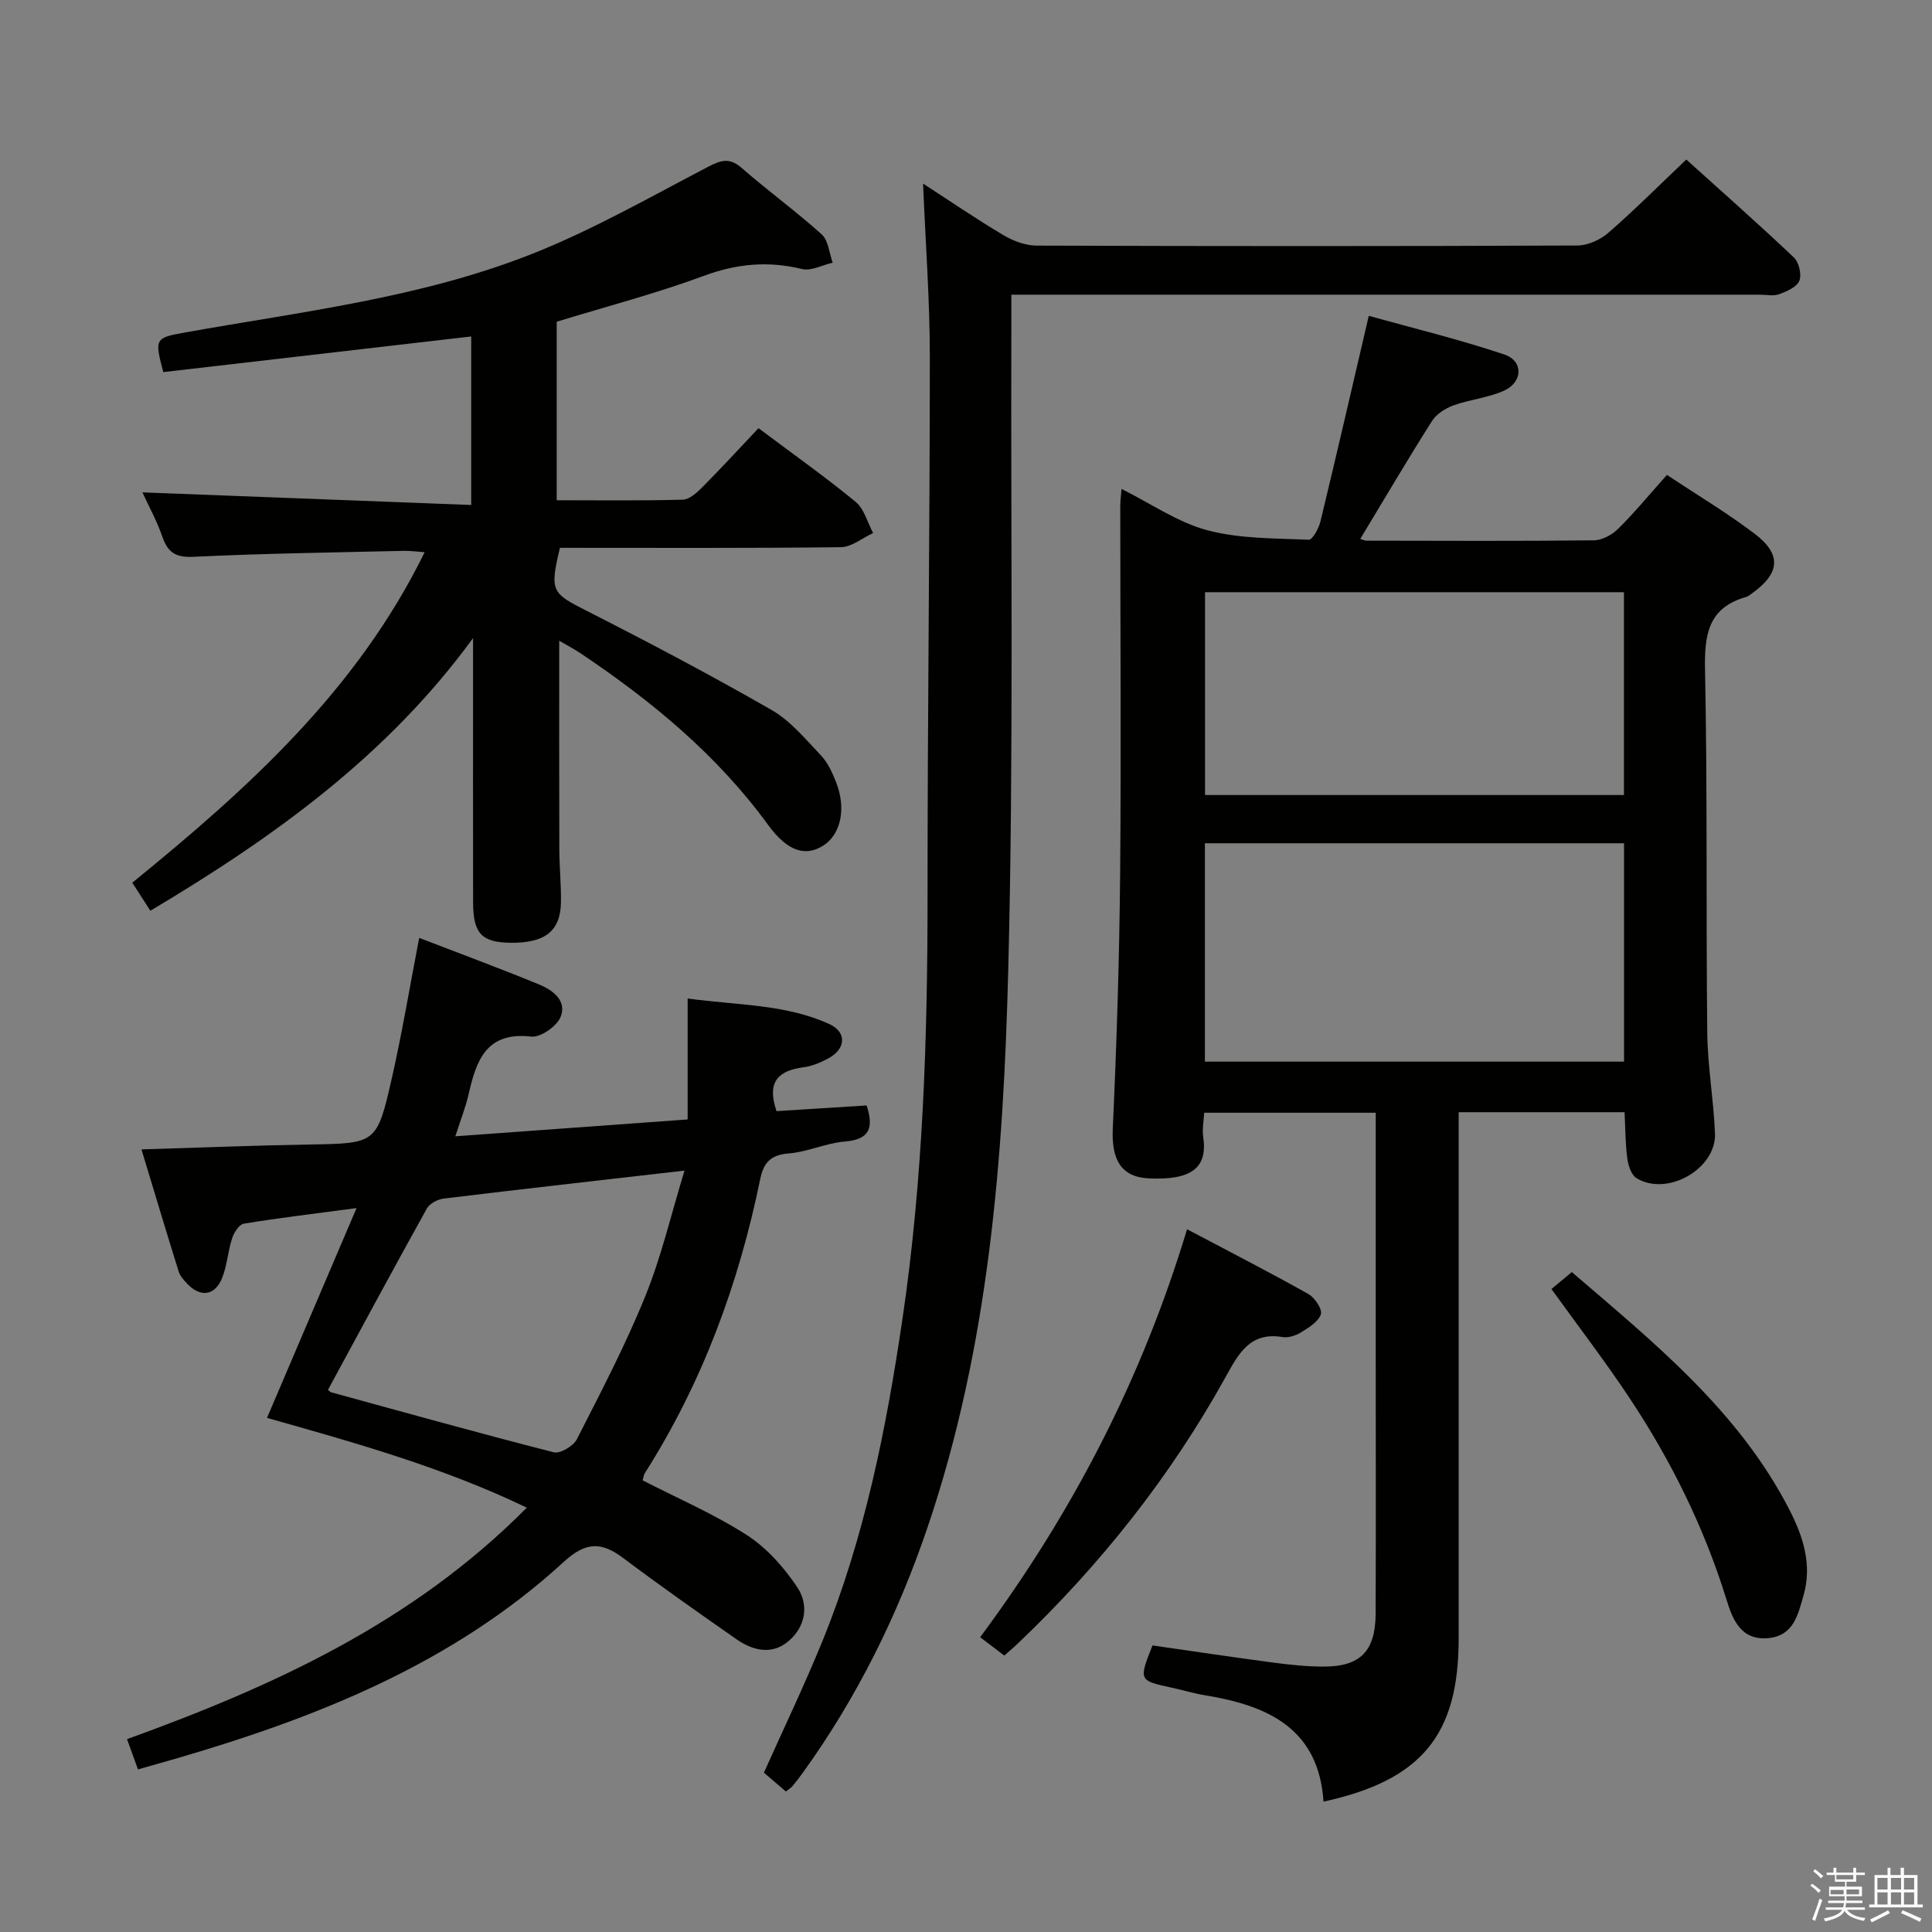 <svg enable-background="new 0 0 400 400" viewBox="0 0 400 400" xmlns="http://www.w3.org/2000/svg"><rect x="0" y="0" width="400" height="400" fill="#808080" stroke="none"/><path d="m374.8 390.4.4-.4c.7.5 1.3 1 1.8 1.4l-.5.5c-.5-.6-1.1-1.1-1.7-1.5zm1 7.3-.6-.3c.5-1.4 1.1-2.8 1.5-4.3.2.1.4.2.6.3-.5 1.3-1 2.8-1.5 4.3zm-.4-10.3.4-.4c.4.3 1 .8 1.7 1.4l-.5.5c-.4-.5-1-1-1.6-1.5zm2.5.3h1.7v-1h.6v1h3.5v-1h.6v1h1.8v.5h-1.8v1.4h-2v1h3.2v2h-3.2v.9h3.3v.5h-3.4c0 .3-.1.6-.1.9h4v.5h-3.7c.7.9 1.9 1.5 3.8 1.7-.1.2-.2.4-.3.6-2.1-.4-3.5-1.1-4-2.1-.4 1-1.8 1.7-4 2.2-.1-.2-.2-.4-.3-.6 2.1-.4 3.4-1 3.8-1.8h-3.4v-.5h3.6c.1-.3.1-.6.2-.9h-3.3v-.5h3.4c0-.3 0-.6 0-.9h-3.2v-2h3.3v-1h-2.1v-1.4h-1.7v-.5zm1.1 3.5v1h2.7c0-.3 0-.4 0-.4 0-.2 0-.2 0-.2 0-.1 0-.2 0-.3h-2.7zm1.2-3v.9h3.5v-.9zm4.7 3h-2.6v.6.4h2.6z" fill="#fbfafc"/><path d="m393.6 386.7h.6v1.5h2.8v6.1h1.1v.6h-11.1v-.6h1.1v-6.1h2.7v-1.5h.6v1.5h2.1v-1.5zm-2.7 8.8.4.6c-1.2.6-2.5 1.3-3.8 1.9-.1-.2-.2-.4-.3-.6 1.2-.6 2.5-1.2 3.7-1.9zm-2.2-6.7v2.4h2.1v-2.4zm0 3v2.5h2.1v-2.5zm2.8-3v2.4h2.1v-2.4zm0 3v2.5h2.1v-2.5zm6 6.1c-1.4-.7-2.7-1.3-3.9-1.8l.3-.6c1.5.6 2.7 1.2 3.9 1.7zm-1.2-9.1h-2.1v2.4h2.1zm-2.1 3v2.5h2.1v-2.5z" fill="#fbfafc"/><g fill="#010100"><path d="m345.12 98.32c6.36 4.23 12.52 7.9 18.19 12.21 5.61 4.27 5.22 8.15-.53 12.29-.4.29-.81.65-1.27.78-7.95 2.25-8.65 7.93-8.5 15.23.51 24.98.19 49.98.46 74.97.07 6.95 1.32 13.89 1.6 20.85.3 7.36-9.91 13.16-16.25 9.27-1.09-.67-1.72-2.65-1.91-4.12-.41-3.09-.39-6.24-.56-9.53-11.53 0-22.63 0-34.35 0v5.51 103.48c0 19.93-7.65 29.31-27.98 33.75-1-15.21-11.61-19.91-24.53-22.02-2.29-.37-4.53-1.06-6.8-1.55-6.95-1.51-6.95-1.5-4.08-8.77 8.23 1.18 16.56 2.43 24.92 3.54 3.45.46 6.94.83 10.42.84 7.68.03 10.83-3.17 10.86-11 .07-17.5.02-34.99.02-52.49 0-15.16 0-30.33 0-45.49 0-1.79 0-3.59 0-5.69-12.06 0-23.61 0-35.52 0-.09 1.76-.43 3.41-.2 4.98.96 6.46-2.43 8.99-11.15 8.62-5.93-.26-7.86-3.94-7.57-10.36.8-17.45 1.36-34.93 1.52-52.4.23-25.49.03-50.99.03-76.49 0-.96.14-1.91.26-3.5 6.16 3.07 11.66 6.93 17.76 8.55 6.71 1.79 13.96 1.65 21 1.97.77.04 2.07-2.32 2.41-3.74 3.35-13.83 6.54-27.71 10.02-42.62 8.85 2.47 18.59 4.83 28.06 8 3.97 1.33 3.86 5.71-.03 7.48-3.27 1.49-7.05 1.82-10.47 3.05-1.68.61-3.54 1.78-4.46 3.23-5.06 7.98-9.85 16.12-14.86 24.42.25.07.81.37 1.37.37 15.66.03 31.33.1 46.99-.07 1.7-.02 3.76-1.13 5.01-2.37 3.41-3.36 6.47-7.09 10.12-11.18zm-8.88 121.48c0-15.36 0-30.25 0-45.21-29.2 0-58.05 0-86.78 0v45.21zm-.02-97.19c-29.22 0-58.06 0-86.73 0v41.99h86.73c0-14.22 0-28.11 0-41.99z"/><path d="m115.26 66.61v36.96c8.87 0 17.49.12 26.11-.12 1.37-.04 2.91-1.44 4.01-2.55 3.97-4 7.79-8.16 11.66-12.25 7.16 5.37 13.82 10.08 20.12 15.26 1.77 1.46 2.43 4.26 3.61 6.45-2.22 1.02-4.43 2.9-6.66 2.93-19.46.23-38.92.13-58.18.13-2.17 9.05-1.69 9.37 5.62 13.09 12.88 6.54 25.67 13.29 38.19 20.48 3.93 2.25 7.03 6.05 10.23 9.41 1.43 1.51 2.38 3.61 3.15 5.59 2.13 5.46.95 10.79-2.69 13.09-3.51 2.23-7.25 1.4-11.36-4.24-10.58-14.52-24.1-25.68-38.84-35.56-1.47-.98-3.04-1.8-4.45-2.62 0 14.61-.03 28.87.02 43.13.01 3.66.39 7.32.34 10.98-.09 6-3.27 8.49-10.41 8.42-5.98-.06-7.77-1.91-7.78-8.32-.03-16.66-.01-33.33-.01-49.99 0-1.59 0-3.18 0-4.77-17.73 24.33-41.22 41.22-66.81 56.45-1.18-1.83-2.38-3.7-3.74-5.81 24-19.52 46.54-39.87 60.53-68.42-1.61-.11-3-.32-4.39-.28-14.47.34-28.96.53-43.42 1.23-3.71.18-5.35-.84-6.49-4.15-1.13-3.26-2.82-6.32-4.13-9.19 22.7.87 45.17 1.73 68.07 2.61 0-12.27 0-23.49 0-34.89-21.32 2.47-42.56 4.93-63.75 7.38-1.87-7.02-1.71-7.09 4.64-8.23 23.99-4.29 48.4-7.11 71.24-16.06 12.76-5 24.79-11.89 36.98-18.25 2.75-1.43 4.46-1.86 6.95.32 5.38 4.71 11.19 8.92 16.5 13.7 1.39 1.26 1.56 3.87 2.28 5.86-2.12.49-4.44 1.78-6.34 1.32-7.02-1.71-13.52-1.12-20.36 1.42-9.93 3.67-20.21 6.35-30.44 9.49z"/><path d="m55.28 293.56c6.11-14.31 12.14-28.43 18.54-43.44-8.65 1.15-16.02 2.03-23.34 3.23-.96.16-2.03 1.82-2.41 2.99-.87 2.66-1.04 5.58-2.05 8.17-1.48 3.8-4.56 4.19-7.32 1.21-.67-.72-1.42-1.53-1.7-2.44-2.56-8.19-5.02-16.42-7.71-25.31 12.1-.36 23.37-.82 34.64-1.01 13.94-.23 14.1-.1 17.21-13.79 2.12-9.36 3.69-18.84 5.65-28.99 8.25 3.18 16.62 6.27 24.86 9.66 2.83 1.16 5.81 3.4 4.39 6.76-.82 1.92-4.12 4.23-6.04 4.01-9.33-1.06-11.39 4.95-12.98 11.94-.62 2.71-1.66 5.32-2.75 8.71 16.22-1.18 31.77-2.3 48.1-3.49 0-8.11 0-16.14 0-25.04 10.43 1.42 20.25 1.16 29.29 5.27 3.71 1.69 3.52 5.14-.18 7.14-1.59.86-3.37 1.6-5.14 1.83-5.03.68-7.7 2.85-5.57 9.08 5.89-.37 12.25-.77 18.66-1.18 1.46 4.54.73 7.05-4.51 7.47-3.92.32-7.72 2.16-11.65 2.47-3.7.3-5.17 1.88-5.87 5.29-4.44 21.67-11.97 42.14-23.89 60.89-.25.4-.29.93-.46 1.5 7.26 3.73 14.79 6.97 21.59 11.34 4.11 2.65 7.67 6.67 10.42 10.78 2.48 3.71 1.74 8.27-1.94 11.28-3.44 2.81-7.3 1.82-10.65-.51-7.9-5.51-15.79-11.06-23.49-16.84-4.52-3.39-7.75-3.31-12.25.82-22.88 21-50.91 32.17-80.2 40.71-2.54.74-5.08 1.45-7.96 2.27-.73-2.02-1.39-3.83-2.27-6.27 30.31-10.96 59.22-24.14 82.77-47.93-17.48-8.39-35.58-13.44-53.79-18.58zm86.44-51.2c-17.58 2.02-33.72 3.83-49.84 5.79-1.26.15-2.92 1.02-3.5 2.05-6.92 12.45-13.67 25-20.47 37.54.17.14.4.45.69.53 15.33 4.2 30.65 8.48 46.05 12.41 1.33.34 4.06-1.29 4.78-2.7 4.97-9.74 10.06-19.47 14.16-29.59 3.33-8.2 5.35-16.92 8.13-26.03z"/><path d="m162.71 370.91c-1.49-1.28-2.97-2.55-4.55-3.9 4.09-9.15 8.39-18.08 12.12-27.25 8.7-21.36 13.19-43.82 16.54-66.51 4.32-29.19 5.23-58.59 5.22-88.06-.01-37.14.47-74.27.47-111.41 0-11.61-.88-23.21-1.4-35.77 5.88 3.81 11.16 7.43 16.65 10.68 2.02 1.2 4.56 2.15 6.86 2.16 37.32.13 74.64.14 111.96-.02 2.17-.01 4.75-1.18 6.42-2.64 5.39-4.69 10.45-9.76 16.13-15.16 7.14 6.44 14.83 13.23 22.27 20.27 1.05 1 1.65 3.53 1.14 4.82-.52 1.3-2.59 2.21-4.17 2.79-1.17.44-2.63.1-3.97.1-49.48 0-98.97 0-148.45 0-1.98 0-3.95 0-6.56 0 0 2.49.01 4.61 0 6.73-.14 44.32.49 88.65-.64 132.94-.99 39.02-3.99 77.98-16.67 115.42-6.17 18.21-14.59 35.29-25.86 50.92-.68.94-1.38 1.87-2.13 2.76-.27.34-.71.59-1.38 1.13z"/><path d="m202.93 338.97c19.23-25.92 33.47-53.48 42.84-84.47 8.63 4.57 16.96 8.84 25.11 13.41 1.33.74 2.94 3.17 2.59 4.2-.52 1.56-2.54 2.77-4.15 3.77-1.07.66-2.61 1.14-3.81.94-6.7-1.11-9.09 3.45-11.73 8.22-11.44 20.67-25.97 38.96-43.06 55.24-.82.78-1.69 1.52-2.79 2.49-1.67-1.26-3.2-2.42-5-3.8z"/><path d="m321.21 266.88c1.27-1.05 2.53-2.1 4.22-3.51 17 14.61 34.51 28.7 45.05 49.21 2.83 5.51 4.75 11.38 2.92 17.74-1.15 4-2.05 8.37-7.34 8.84-5.74.51-7.39-4.05-8.64-8.08-4.62-14.89-11.45-28.7-20.04-41.63-4.96-7.48-10.43-14.61-16.17-22.57z"/></g></svg>